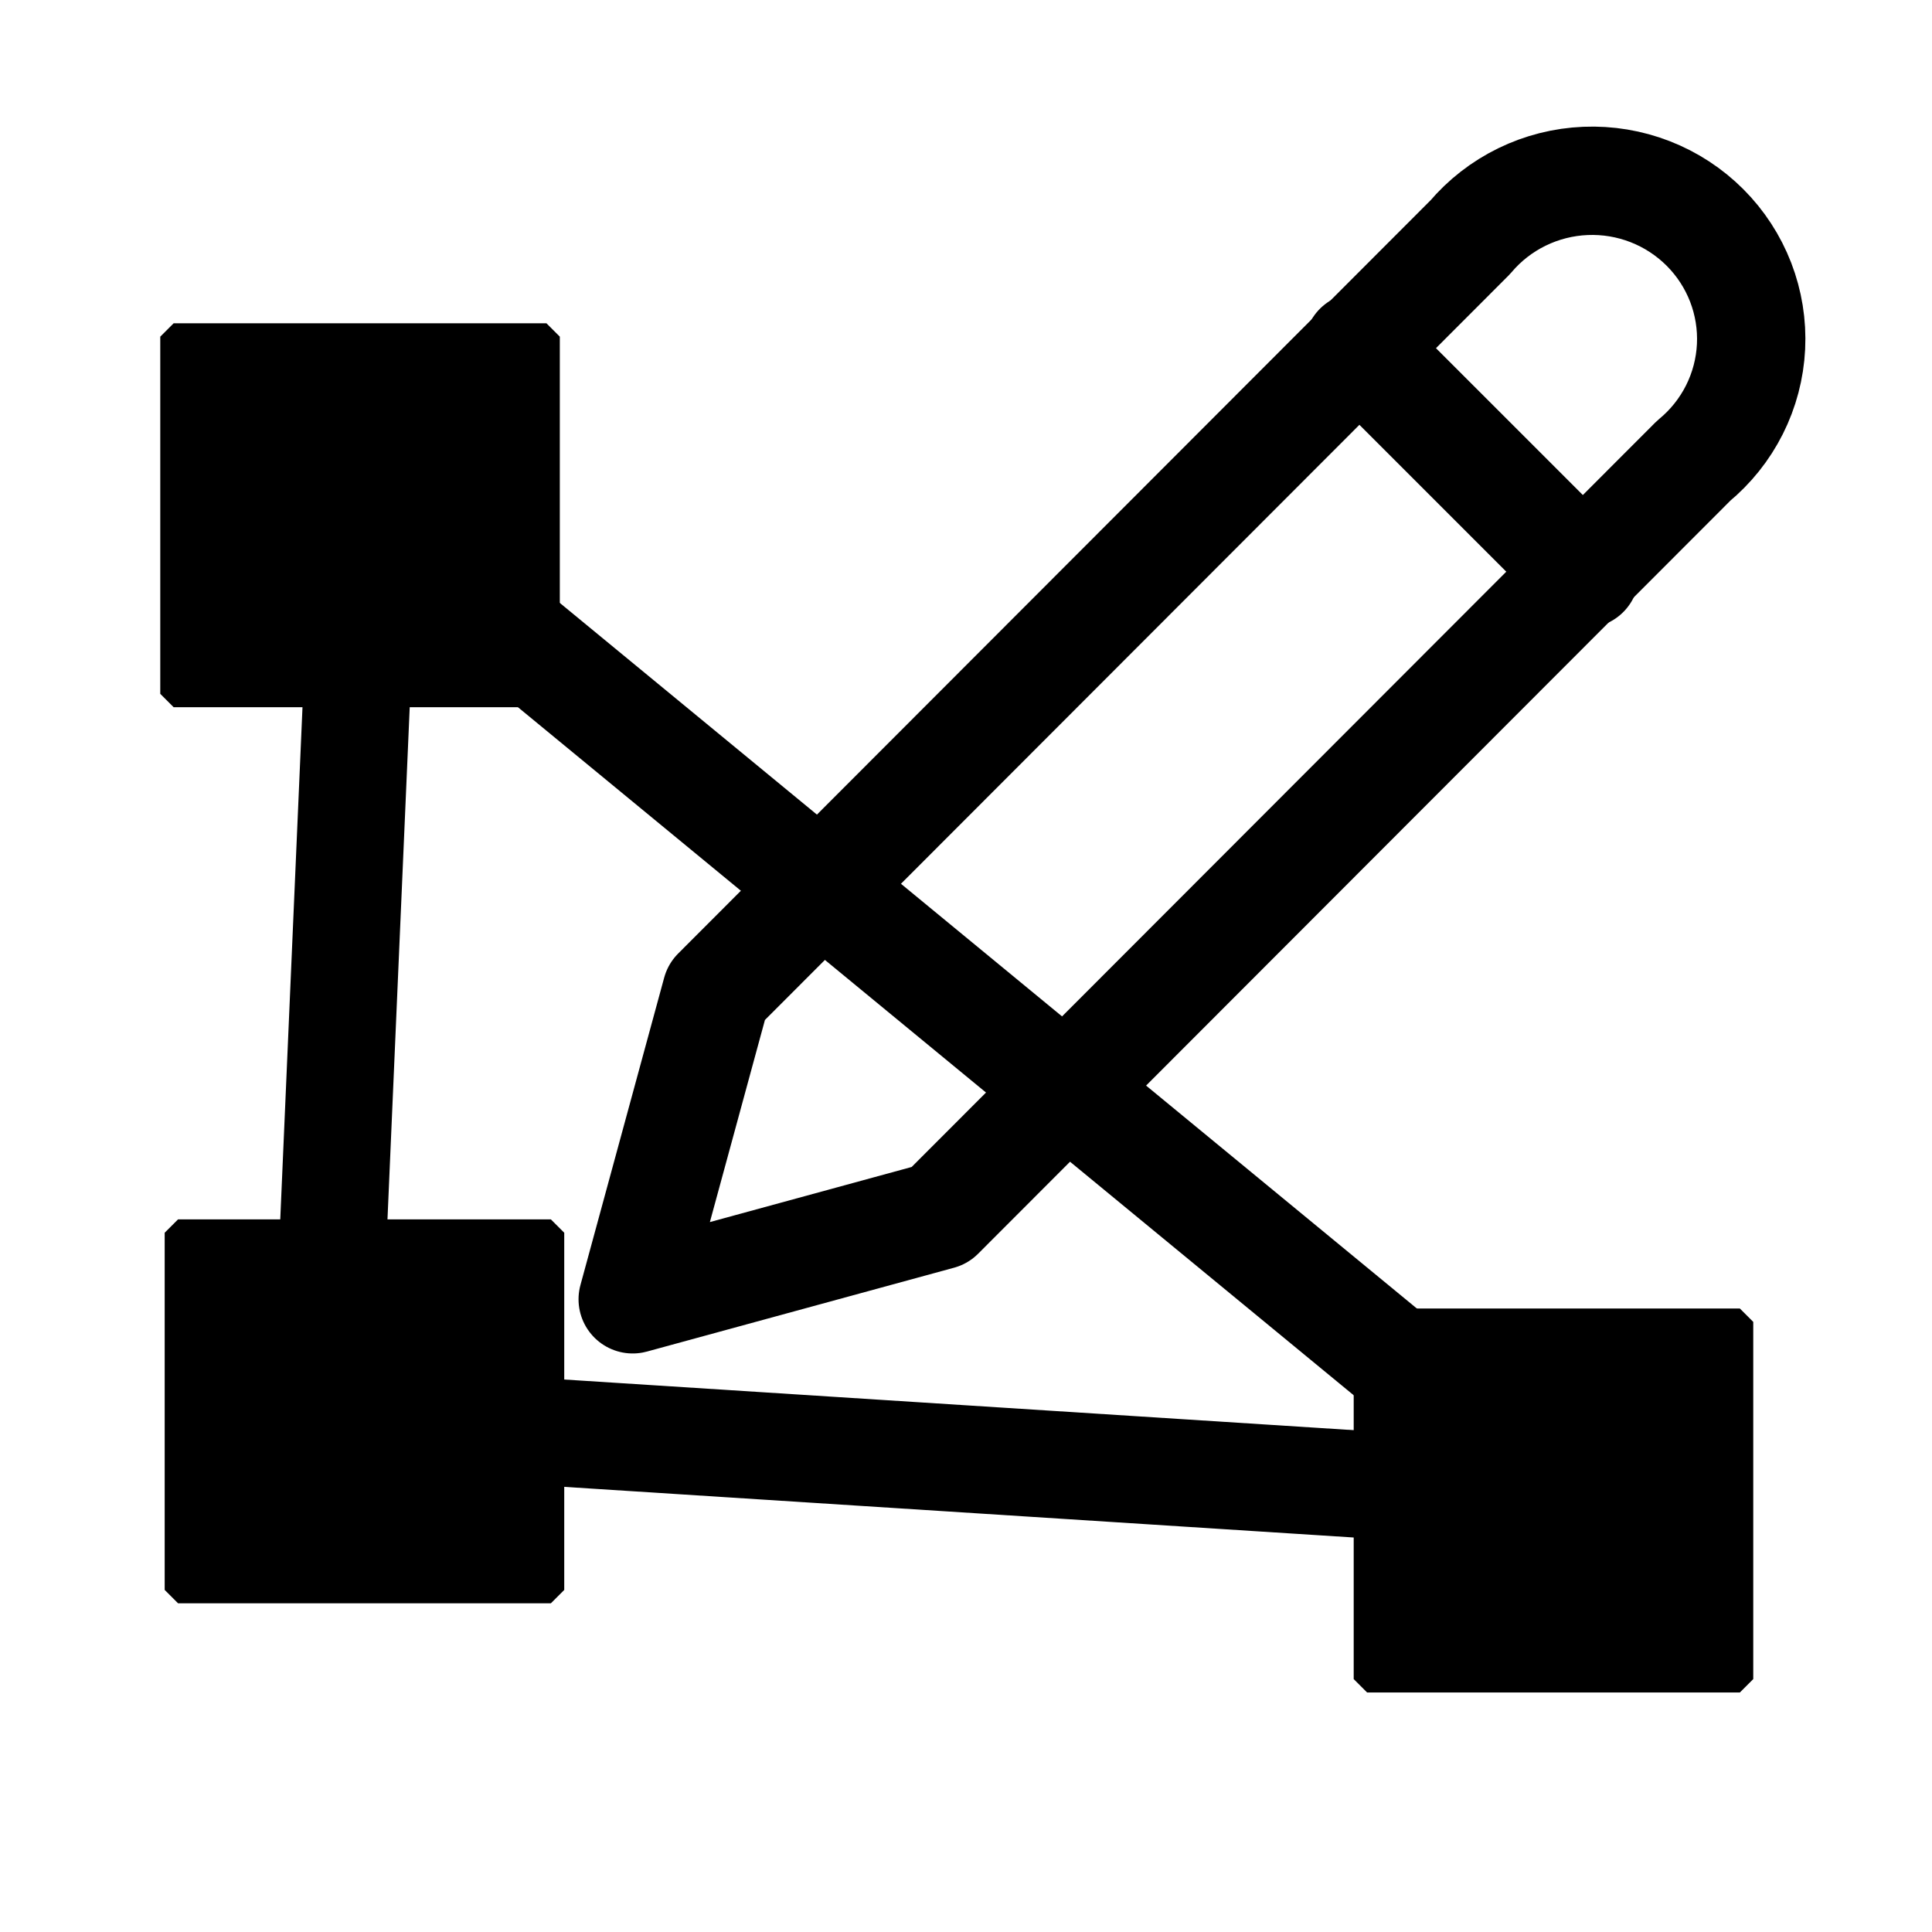 <?xml version="1.0" encoding="UTF-8"?>
<svg width="171pt" height="171pt" viewBox="0 0 171 171" fill="none" xmlns="http://www.w3.org/2000/svg">
    <path d="M29.5 43L137 131.5" stroke="currentColor" stroke-width="9.481" stroke-miterlimit="10" stroke-linecap="round"/>
    <path d="M138 132.5L30.542 125.606" stroke="currentColor" stroke-width="9.481" stroke-miterlimit="10" stroke-linecap="round"/>
    <path d="M28.813 124.919L32.256 45.602" stroke="currentColor" stroke-width="9.481" stroke-miterlimit="10" stroke-linecap="round"/>
    <path d="M121 117H153.994V148.615H121V117Z" fill="currentColor" stroke="currentColor" stroke-width="2.37" stroke-miterlimit="10" stroke-linejoin="bevel"/>
    <path d="M15.761 109.109H48.755V140.724H15.761V109.109Z" fill="currentColor" stroke="currentColor" stroke-width="2.37" stroke-miterlimit="10" stroke-linejoin="bevel"/>
    <path d="M22.593 114.865H43.104V133.891H22.593V114.865Z" fill="currentColor" stroke="currentColor" stroke-width="2.37" stroke-miterlimit="10" stroke-linejoin="bevel"/>
    <path d="M15.37 29.797H48.364V61.412H15.37V29.797Z" fill="currentColor" stroke="currentColor" stroke-width="2.37" stroke-miterlimit="10" stroke-linejoin="bevel"/>
    <path d="M22.208 35.547H42.719V54.573H22.208V35.547Z" fill="currentColor" stroke="currentColor" stroke-width="2.37" stroke-miterlimit="10" stroke-linejoin="bevel"/>
    <path d="M130.132 20.994C131.39 19.505 132.947 18.293 134.703 17.435C136.459 16.578 138.375 16.093 140.33 16.012C142.285 15.931 144.235 16.256 146.057 16.966C147.878 17.676 149.531 18.756 150.91 20.136C152.288 21.516 153.362 23.167 154.064 24.982C154.765 26.798 155.078 28.739 154.983 30.682C154.888 32.624 154.387 34.526 153.512 36.266C152.637 38.005 151.407 39.544 149.9 40.785L83.182 107.578L56 115L63.413 87.788L130.132 20.994Z" stroke="currentColor" stroke-width="9.589" stroke-linecap="round" stroke-linejoin="round"/>
    <path d="M120.216 30.716L140.284 50.784" stroke="currentColor" stroke-width="9.589" stroke-linecap="round" stroke-linejoin="round"/>
</svg>
